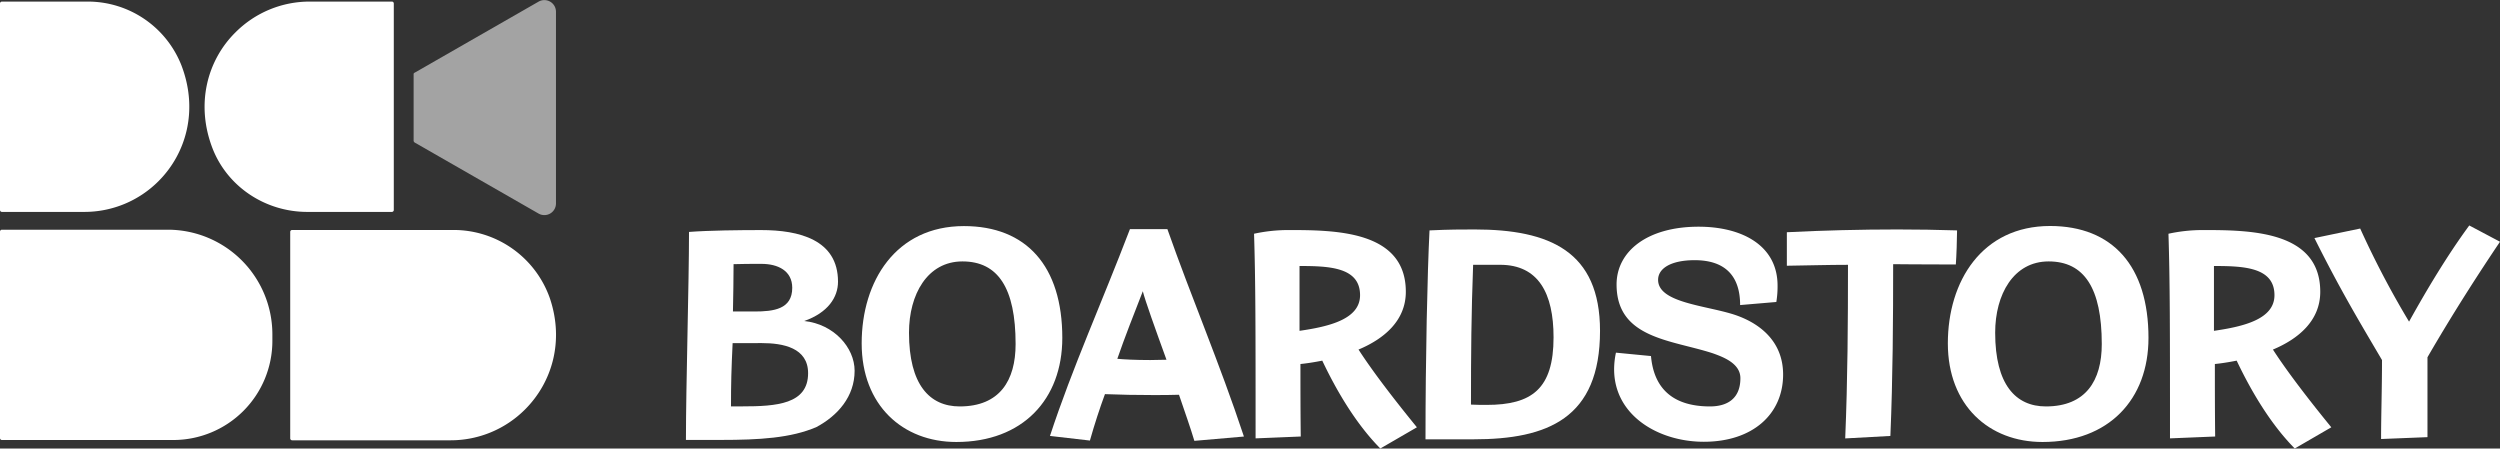 <svg xmlns="http://www.w3.org/2000/svg" viewBox="0 0 1008.91 181.01"><rect x="0" y="0" width="1008.91" height="181.01" fill="#333333" stroke="none"/><defs><style>.cls-1{fill:#fff;}.cls-2{fill:#a3a3a3;}</style></defs><g id="Layer_2" data-name="Layer 2"><g id="Layer_1-2" data-name="Layer 1"><path class="cls-1" d="M276.82,177.54c0-21.95,1.24-63.24,1.24-83.94,8.06-.62,20.58-.75,29.13-.75,15.25,0,31,3.85,31,20.83,0,6.33-4.09,12.52-13.64,15.87,11.91,1.24,20.34,10.67,20.34,20.09,0,10.41-6.82,18.1-15.38,22.69-10.29,4.46-23.06,5.21-38.68,5.21Zm18.84-39.06C295.17,148.9,295,154.6,295,164h4.47c13.88,0,26.65-.87,26.65-13.39,0-10.29-10.16-12.15-18.72-12.15Zm8.81-12.77c7.68,0,15.25-.87,15.25-9.55,0-6.94-5.83-9.67-12.4-9.67-5.09,0-6.95,0-11.28.12,0,6.82-.13,11.78-.25,19.1Z"/><path class="cls-1" d="M428.71,136.37c0,24.8-16,42-42.78,42-21.57,0-38.19-14.76-38.19-39.81S361.51,91.24,389,91.24C414.2,91.24,428.71,107.36,428.71,136.37Zm-61.87-2.11c0,21,8.31,29.76,20.46,29.76,16.12,0,22.56-10.41,22.56-25.17,0-22.56-7.06-33.35-21.45-33.35C374.28,105.5,366.84,118.77,366.84,134.26Z"/><path class="cls-1" d="M471.12,92.48C480.79,120,492.2,146.54,502,176.17l-20,1.74c-1.48-5-3.84-11.66-6.2-18.6-3.34.12-6.82.12-10.41.12-6.57,0-13.27-.12-19.47-.37-2.11,5.71-4.21,12.15-6.07,18.73l-16.12-1.86C432.81,148.28,444.71,122,456,92.48ZM450.91,144.8c2.61.25,7.32.5,13.27.5,2.11,0,4.34-.12,6.57-.12-4.59-12.65-8.68-24.06-9.55-27.65C457.48,127.07,454,135.88,450.91,144.8Z"/><path class="cls-1" d="M557.05,181c-10.17-10.29-18-24-23.43-35.46-3.1.62-6.2,1.11-8.81,1.36,0,8.19,0,18.72.13,29.26l-18.23.75c0-44.14,0-63-.62-82.58a64.83,64.83,0,0,1,13.64-1.49c19,0,47.61.13,47.61,24.92,0,11.66-8.8,19-19.09,23.31,6.82,10.54,17,23.32,23.56,31.37Zm-32.61-47.49c12-1.73,24.43-4.71,24.43-14.38,0-11.29-12.4-11.78-24.43-11.78Z"/><path class="cls-1" d="M575.28,177.29c0-32.73.75-67.08,1.62-84.31,7.93-.38,13.14-.38,18.22-.38,30.26,0,50.59,8.81,50.59,40.92,0,35.34-21.2,43.77-51,43.77Zm19.22-70.43c-.74,19.72-.87,35.71-.87,56.42,2.36.12,4.34.12,6.33.12,18.23,0,27-6.44,27-27.28,0-17.73-6.08-29.26-21.58-29.26Z"/><path class="cls-2" d="M224.37,4.72v77.4a4.69,4.69,0,0,1-7,4.08l-50-28.67a1,1,0,0,1-.45-.68V30a.62.62,0,0,1,.45-.68l50-28.67A4.69,4.69,0,0,1,224.37,4.72Z"/><path class="cls-1" d="M158.92,1.43V84.72a.78.78,0,0,1-.8.8H124c-16.77,0-32.07-10-38.18-25.5-7-18-2.16-35.7,9.17-46.92A42.24,42.24,0,0,1,125,.64h33.21A.76.76,0,0,1,158.92,1.43Z"/><path class="cls-1" d="M211.91,165.22a42.4,42.4,0,0,1-30,12.47h-64a.78.78,0,0,1-.79-.8V93.6a.77.77,0,0,1,.79-.79H182.9a41.18,41.18,0,0,1,39,27.54C227.77,137.68,222.79,154.34,211.91,165.22Z"/><path class="cls-1" d="M73.21,26.36c6.91,18,2,35.47-9.18,46.69A42.21,42.21,0,0,1,34,85.52H.79a.78.78,0,0,1-.79-.8V1.43A.77.77,0,0,1,.79.64H35.24A40.6,40.6,0,0,1,73.21,26.36Z"/><path class="cls-1" d="M109.92,134.74v2.83a40,40,0,0,1-40,40H.79a.77.77,0,0,1-.79-.79V93.49a.77.77,0,0,1,.79-.79H67.88A42.24,42.24,0,0,1,109.92,134.74Z"/><path class="cls-1" d="M702.25,123.11c0-11.91-6.2-18.11-18.35-18.11-9.42,0-14.75,3.23-14.75,7.94,0,8.8,17.36,10.17,29,13.51,10.91,3.1,21.45,10.54,21.45,24.68,0,16-12.27,27.15-32,27.15-18.22,0-36.2-10.54-36.2-29.26a32.31,32.31,0,0,1,.74-6.7l14.14,1.37c1.24,14.13,10,20.33,23.8,20.33,6.95,0,12.28-3.1,12.28-11.4,0-6-7-8.56-11.16-10.05-16.74-5.45-38.81-5.95-38.81-27.77,0-13.27,12.27-23.31,33.1-23.31,17.36,0,31.87,7.44,31.87,23.8a37.9,37.9,0,0,1-.5,6.58Z"/><path class="cls-1" d="M721.11,93.72c14.75-.74,29.75-1.12,44.63-1.12,8.06,0,16.12.13,24.06.38,0,3.22-.25,10.66-.5,13.76-18.23,0-20-.13-25.29-.13,0,22.07-.13,45.88-1.12,69.32l-18.23,1c1-23.93,1.12-47,1.12-70.06-7.94,0-15.87.25-24.67.37Z"/><path class="cls-1" d="M867.05,136.37c0,24.8-16,42-42.78,42-21.57,0-38.19-14.76-38.19-39.81s13.77-47.36,41.29-47.36C852.54,91.24,867.05,107.36,867.05,136.37Zm-61.87-2.11c0,21,8.31,29.76,20.46,29.76,16.11,0,22.56-10.41,22.56-25.17,0-22.56-7.07-33.35-21.45-33.35C812.62,105.5,805.18,118.77,805.18,134.26Z"/><path class="cls-1" d="M926.08,181c-10.17-10.29-18-24-23.44-35.46-3.1.62-6.2,1.11-8.8,1.36,0,8.19,0,18.72.12,29.26l-18.23.75c0-44.14,0-63-.62-82.58a64.83,64.83,0,0,1,13.64-1.49c19,0,47.62.13,47.62,24.92,0,11.66-8.81,19-19.1,23.31,6.82,10.54,17,23.32,23.56,31.37Zm-32.61-47.49c12-1.73,24.42-4.71,24.42-14.38,0-11.29-12.4-11.78-24.42-11.78Z"/><path class="cls-1" d="M1008.91,97.56c-8.19,12.16-18.73,28.4-29.27,46.62v32.24l-18.72.75c0-9.55.37-20,.37-31.87-9.42-16-16.86-28.39-27.27-49.22l18.47-3.85a366.39,366.39,0,0,0,19.72,37.57c6.94-12.52,15.37-26.66,24.3-38.81Z"/></g></g></svg>
